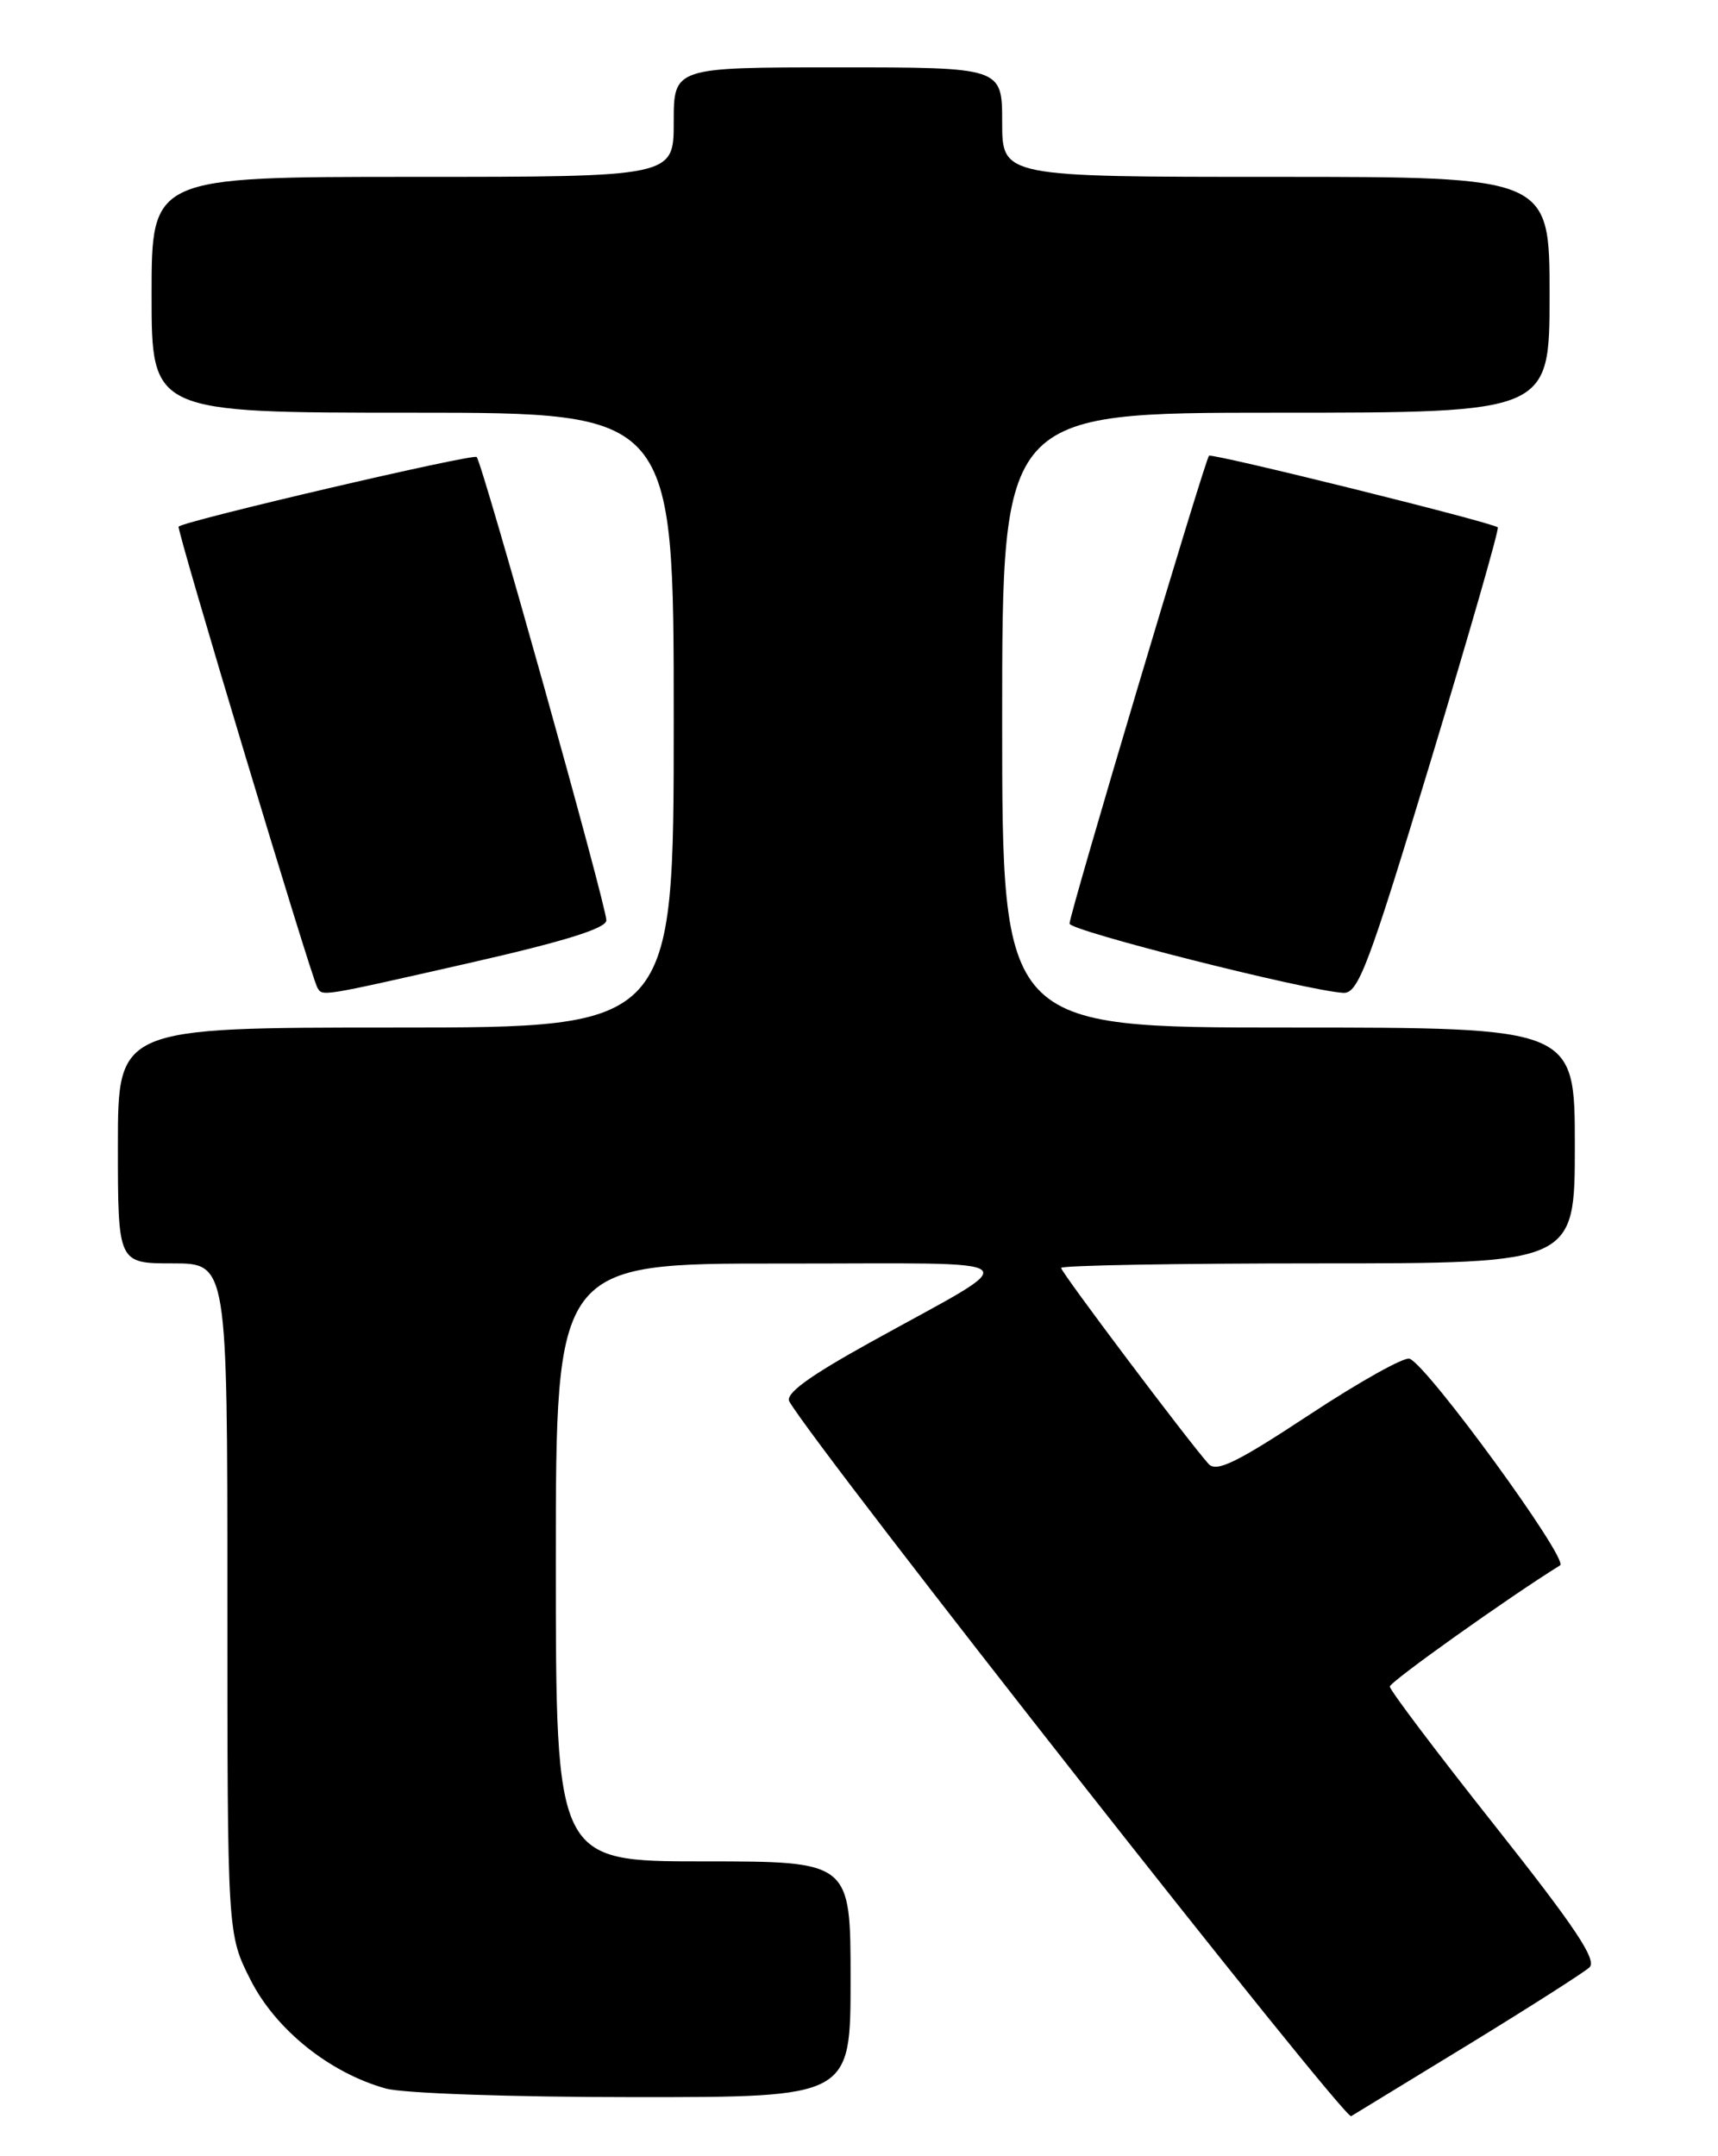 <?xml version="1.0" encoding="UTF-8" standalone="no"?>
<!DOCTYPE svg PUBLIC "-//W3C//DTD SVG 1.1//EN" "http://www.w3.org/Graphics/SVG/1.1/DTD/svg11.dtd" >
<svg xmlns="http://www.w3.org/2000/svg" xmlns:xlink="http://www.w3.org/1999/xlink" version="1.1" viewBox="0 0 204 256">
 <g >
 <path fill="currentColor"
d=" M 174.50 242.67 C 181.65 238.29 188.05 234.21 188.73 233.59 C 189.67 232.74 187.07 228.84 177.48 216.73 C 170.61 208.06 165.01 200.64 165.03 200.24 C 165.05 199.67 179.10 189.67 185.25 185.85 C 186.33 185.18 169.55 162.15 167.38 161.32 C 166.75 161.07 161.38 164.08 155.45 167.99 C 146.80 173.69 144.43 174.84 143.50 173.80 C 141.12 171.15 126.00 151.06 126.00 150.54 C 126.00 150.24 139.72 150.00 156.50 150.00 C 187.00 150.00 187.00 150.00 187.00 136.00 C 187.00 122.00 187.00 122.00 153.00 122.00 C 119.00 122.00 119.00 122.00 119.00 85.50 C 119.00 49.00 119.00 49.00 151.50 49.00 C 184.00 49.00 184.00 49.00 184.00 35.00 C 184.00 21.00 184.00 21.00 151.50 21.00 C 119.00 21.00 119.00 21.00 119.00 14.50 C 119.00 8.00 119.00 8.00 99.50 8.00 C 80.00 8.00 80.00 8.00 80.00 14.50 C 80.00 21.00 80.00 21.00 49.00 21.00 C 18.00 21.00 18.00 21.00 18.00 35.00 C 18.00 49.00 18.00 49.00 49.00 49.00 C 80.00 49.00 80.00 49.00 80.00 85.50 C 80.00 122.00 80.00 122.00 47.00 122.00 C 14.00 122.00 14.00 122.00 14.00 136.00 C 14.00 150.00 14.00 150.00 20.50 150.00 C 27.00 150.00 27.00 150.00 27.00 189.82 C 27.00 229.64 27.00 229.64 29.75 235.07 C 32.74 240.98 39.14 246.11 45.82 247.97 C 47.88 248.54 60.81 248.99 75.25 248.99 C 101.00 249.00 101.00 249.00 101.00 235.00 C 101.00 221.00 101.00 221.00 83.50 221.00 C 66.00 221.00 66.00 221.00 66.00 185.50 C 66.00 150.00 66.00 150.00 92.75 150.02 C 123.41 150.04 122.17 148.93 103.24 159.43 C 95.94 163.48 93.19 165.50 93.74 166.42 C 97.32 172.51 159.63 251.74 160.44 251.25 C 161.02 250.90 167.35 247.04 174.50 242.67 Z  M 55.75 114.33 C 67.02 111.77 72.00 110.22 72.00 109.27 C 72.00 107.51 57.28 54.95 56.60 54.26 C 56.17 53.84 22.17 61.77 21.21 62.52 C 20.91 62.75 36.92 115.92 37.68 117.25 C 38.30 118.32 37.90 118.38 55.75 114.33 Z  M 169.86 90.44 C 174.45 75.28 178.05 62.76 177.85 62.61 C 176.99 61.97 143.90 53.77 143.56 54.11 C 143.06 54.63 127.00 108.49 127.00 109.66 C 127.00 110.51 155.07 117.61 159.50 117.88 C 161.27 117.99 162.47 114.83 169.86 90.44 Z "/>
</g>
</svg>